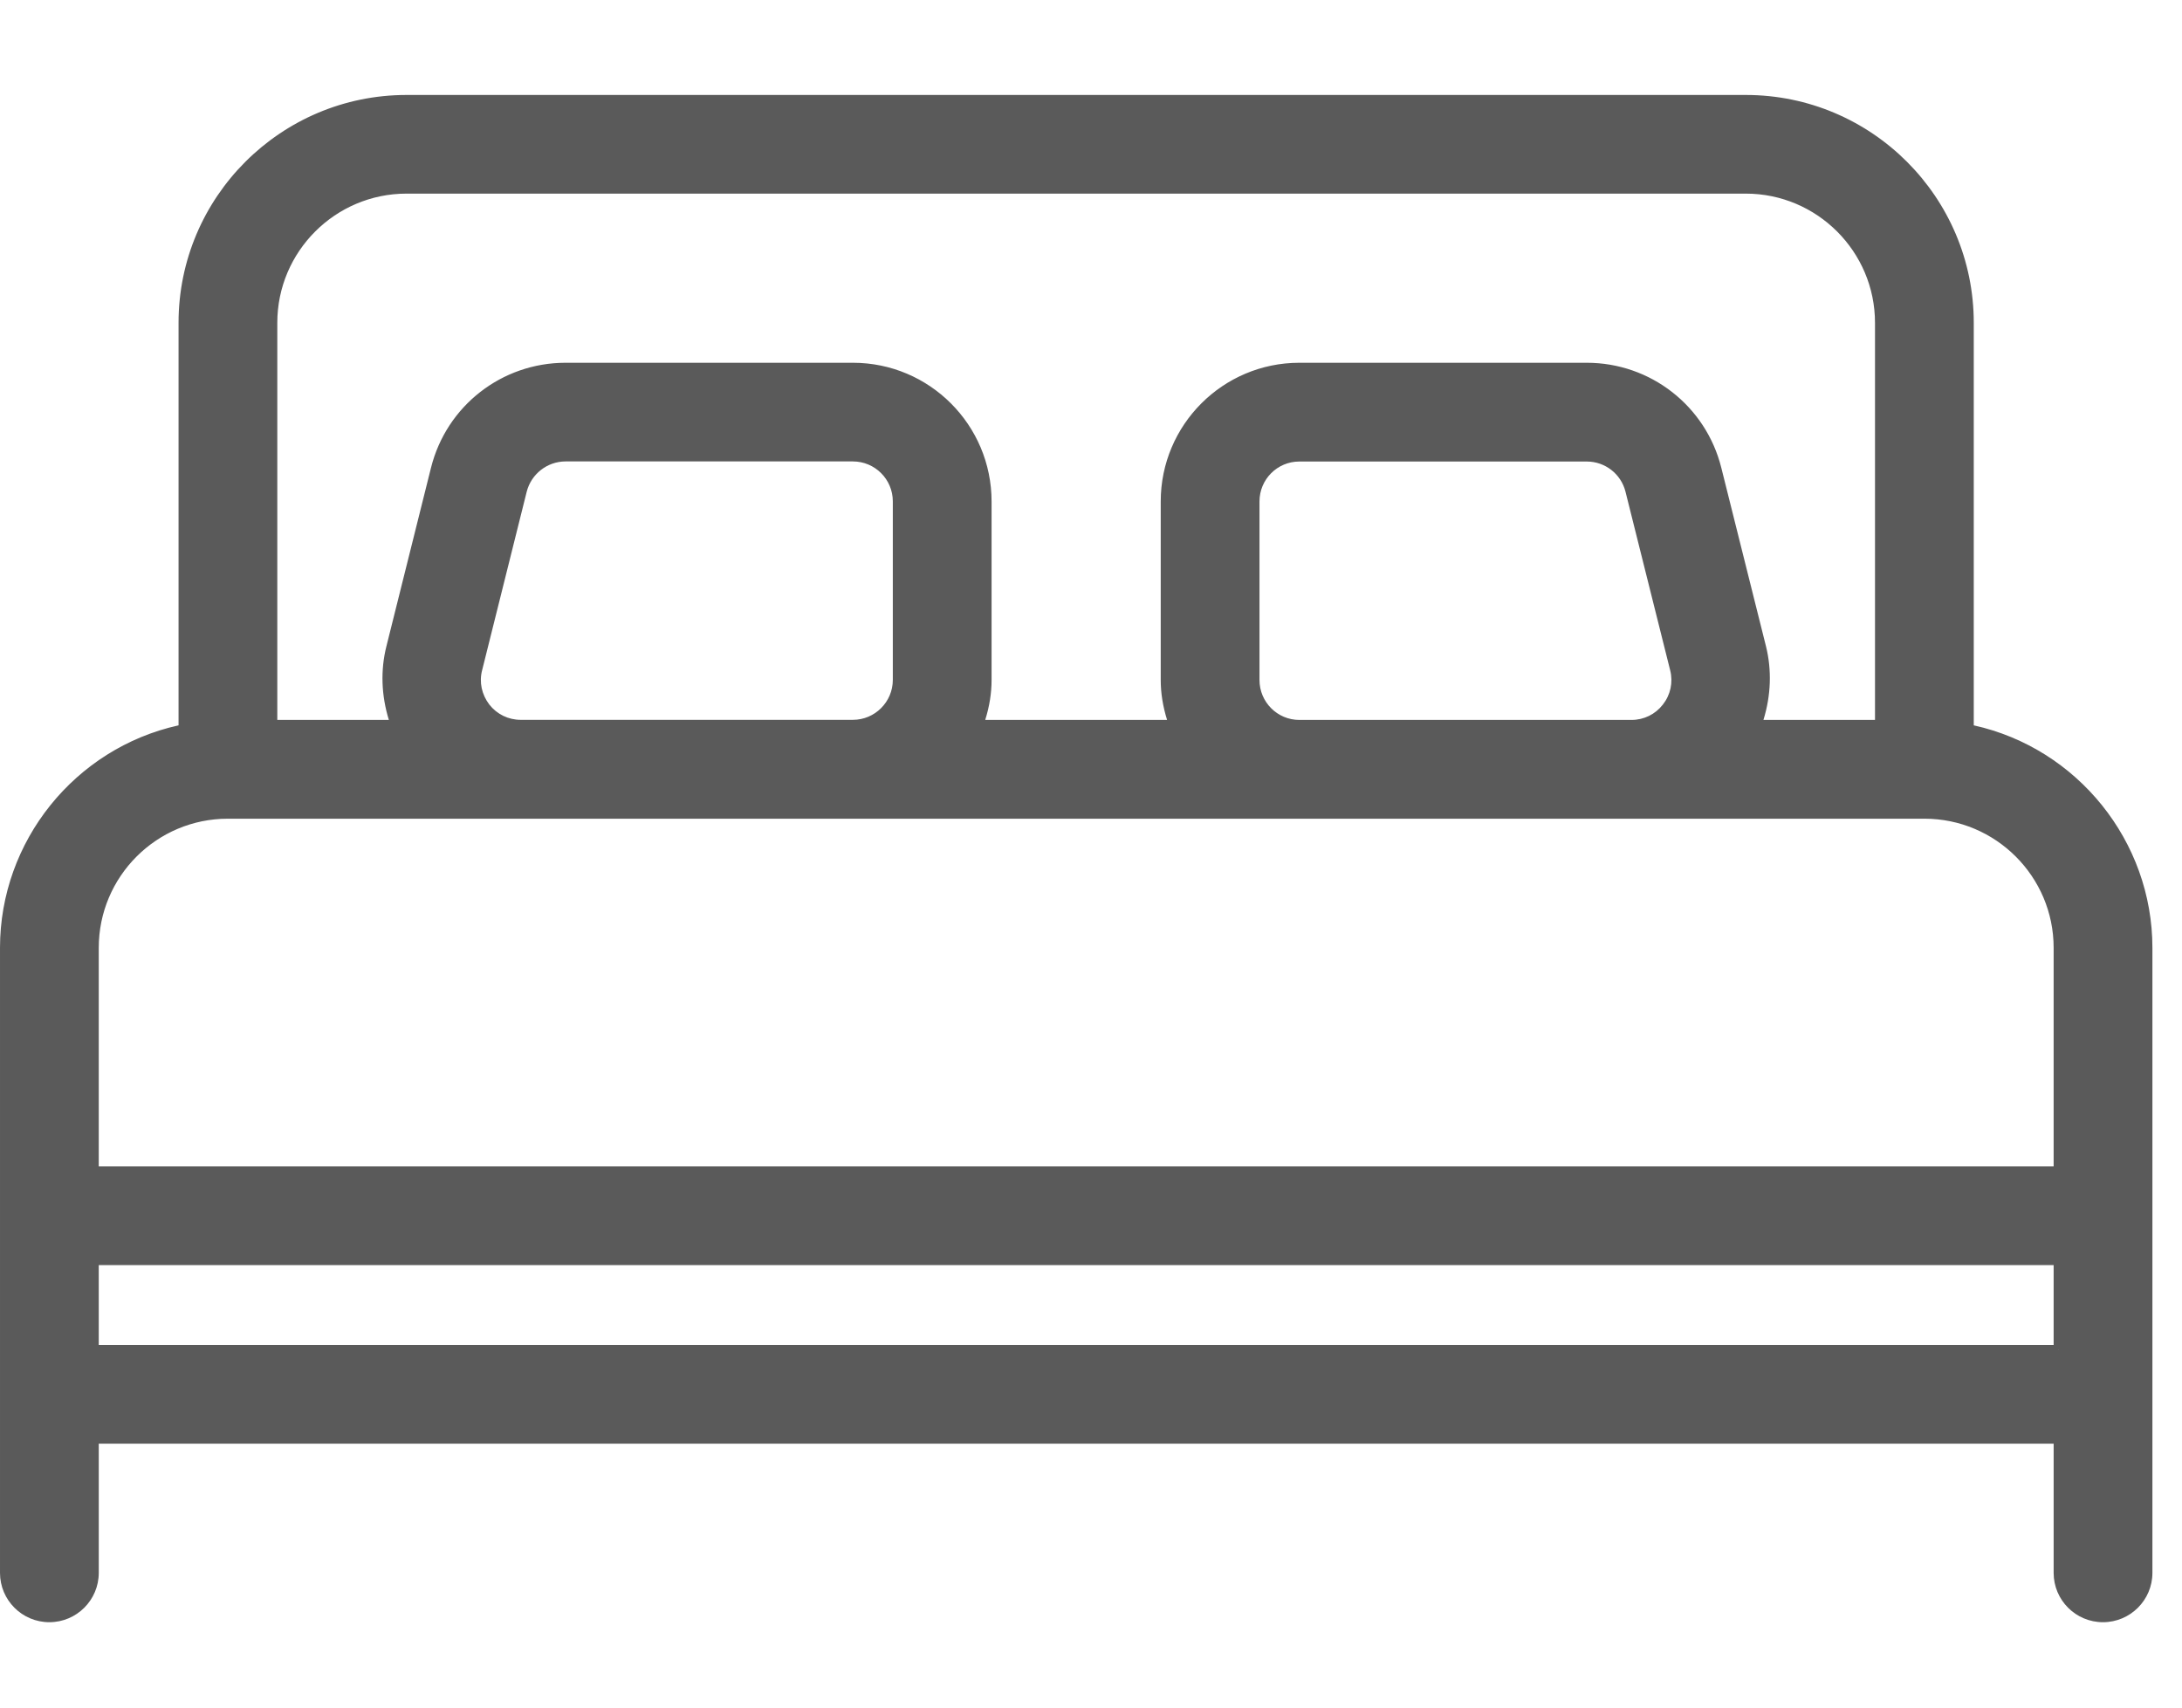 <svg width="23px" height="18px" version="1.1" viewBox="0 0 23 18" xmlns="http://www.w3.org/2000/svg">
 <title>habitacion</title>
 <g id="02.-dashboard" fill="none" fill-rule="evenodd" style="fill:#5a5a5a">
  <g transform="translate(-894 -899)" fill="#002438" style="fill:#5a5a5a">
   <g id="habitacion" transform="translate(894 899)" style="fill:#5a5a5a">
    <path d="m21.697 12.344h-20.706v-2.354c0-0.778 0.633-1.411 1.412-1.411h17.882c0.778 0 1.412 0.633 1.412 1.411v2.354zm0 1.882h-20.706v-0.941h20.706v0.941zm-12.236-8.942v1.882c0 0.26-0.211 0.471-0.471 0.471h-3.501c-0.145 0-0.281-0.065-0.37-0.181-0.089-0.115-0.122-0.262-0.086-0.403l0.471-1.883c0.053-0.209 0.241-0.355 0.456-0.356h3.03c0.26 0 0.471 0.211 0.471 0.47zm8.107 2.173c-0.09 0.116-0.225 0.181-0.371 0.181h-3.5c-0.26 0-0.471-0.211-0.471-0.471v-1.882c0-0.259 0.211-0.47 0.471-0.47h3.029c0.217 0 0.404 0.146 0.457 0.356l0.471 1.882c0.035 0.142 4e-3 0.289-0.086 0.404zm-14.695-4.054c0-0.779 0.634-1.413 1.412-1.413h14.118c0.778 0 1.411 0.634 1.411 1.413v4.235h-1.295c0.093-0.259 0.116-0.538 0.048-0.814l-0.471-1.881c-0.157-0.63-0.721-1.07-1.37-1.07h-3.029c-0.779 0-1.412 0.634-1.412 1.412v1.882c0 0.166 0.034 0.323 0.087 0.471h-2.056c0.053-0.148 0.087-0.305 0.087-0.471v-1.882c0-0.778-0.634-1.412-1.412-1.412h-3.03c-0.648 0-1.212 0.441-1.369 1.07l-0.471 1.881c-0.069 0.276-0.045 0.555 0.047 0.814h-1.295v-4.235zm17.883 4.283v-4.283c0-1.297-1.057-2.353-2.353-2.353h-14.118c-1.297 0-2.353 1.056-2.353 2.353v4.283c-1.072 0.219-1.882 1.169-1.882 2.304v6.589c0 0.26 0.21 0.471 0.47 0.471s0.471-0.211 0.471-0.471v-1.412h20.706v1.412c0 0.26 0.21 0.471 0.47 0.471s0.471-0.211 0.471-0.471v-6.589c0-1.135-0.811-2.085-1.882-2.304z" style="fill:#5a5a5a"/>
    <g transform="translate(0 .1)" style="fill:#5a5a5a">
     <path d="m5.96 4.764c-0.192 1e-3 -0.36 0.132-0.408 0.319l-0.47 1.882c-0.033 0.126-4e-3 0.257 0.076 0.362 0.08 0.102 0.2 0.161 0.331 0.161h3.501c0.232 0 0.421-0.189 0.421-0.421v-1.882c0-0.233-0.189-0.421-0.421-0.421h-3.03zm3.03 2.823h-3.501c-0.162 0-0.311-0.072-0.41-0.2s-0.134-0.291-0.094-0.446l0.47-1.882c0.059-0.232 0.267-0.394 0.505-0.395h3.03c0.287 0 0.52 0.234 0.52 0.521v1.882c0 0.287-0.233 0.52-0.52 0.52zm4.706-2.822c-0.232 0-0.42 0.188-0.42 0.421v1.882c0 0.232 0.188 0.421 0.42 0.421h3.501c0.131 0 0.251-0.059 0.331-0.162 0.081-0.103 0.109-0.235 0.077-0.361l-0.471-1.883c-0.047-0.187-0.215-0.318-0.408-0.318h-3.03zm3.501 2.823h-3.501c-0.286 0-0.52-0.233-0.52-0.52v-1.882c0-0.287 0.234-0.521 0.52-0.521h3.03c0.239 0 0.447 0.162 0.505 0.395l0.471 1.882c0.039 0.156 5e-3 0.319-0.095 0.446-0.099 0.128-0.248 0.2-0.41 0.2zm1.391-0.099h1.176v-4.186c0-0.751-0.611-1.362-1.362-1.362h-14.117c-0.751 0-1.362 0.611-1.362 1.362v4.186h1.176c-0.08-0.259-0.089-0.526-0.026-0.776l0.47-1.882c0.163-0.652 0.746-1.107 1.418-1.107h3.03c0.806 0 1.461 0.655 1.461 1.462v1.882c0 0.138-0.022 0.277-0.067 0.421h1.917c-0.045-0.145-0.067-0.284-0.067-0.421v-1.882c0-0.807 0.655-1.462 1.461-1.462h3.03c0.672 0 1.255 0.455 1.418 1.107l0.471 1.882c0.062 0.25 0.053 0.517-0.027 0.776zm1.276 0.099h-1.416l0.024-0.066c0.093-0.261 0.109-0.532 0.046-0.785l-0.471-1.882c-0.151-0.607-0.694-1.031-1.321-1.031h-3.03c-0.751 0-1.361 0.611-1.361 1.362v1.882c0 0.147 0.027 0.296 0.083 0.454l0.024 0.066h-2.197l0.024-0.066c0.056-0.157 0.084-0.306 0.084-0.454v-1.882c0-0.751-0.611-1.362-1.362-1.362h-3.03c-0.626 0-1.169 0.424-1.321 1.031l-0.471 1.882c-0.063 0.253-0.047 0.524 0.046 0.785l0.024 0.066h-1.416v-4.285c0-0.807 0.656-1.462 1.462-1.462h14.117c0.807 0 1.462 0.655 1.462 1.462v4.285zm-18.823 4.607h20.606v-2.304c0-0.751-0.611-1.361-1.362-1.361h-17.883c-0.751 0-1.361 0.61-1.361 1.361v2.304zm20.706 0.099h-20.806v-2.403c0-0.806 0.655-1.461 1.461-1.461h17.883c0.806 0 1.462 0.655 1.462 1.461v2.403zm-20.706 1.783h20.606v-0.841h-20.606v0.841zm20.656 0.099h-20.756v-1.04h20.805v0.99h-0.049v0.05zm-20.756 0.842h20.806v1.462c0 0.232 0.188 0.421 0.42 0.421s0.421-0.189 0.421-0.421v-6.589c0-1.089-0.775-2.038-1.842-2.256l-0.04-8e-3v-4.324c0-1.269-1.034-2.303-2.304-2.303h-14.117c-1.27 0-2.304 1.034-2.304 2.303v4.324l-0.04 8e-3c-1.067 0.218-1.842 1.167-1.842 2.256v6.589c0 0.232 0.189 0.421 0.421 0.421s0.421-0.189 0.421-0.421v-1.462zm21.226 1.982c-0.287 0-0.52-0.233-0.52-0.52v-1.362h-20.606v1.362c0 0.287-0.234 0.52-0.521 0.52s-0.52-0.233-0.52-0.52v-6.589c0-1.123 0.789-2.103 1.882-2.345v-4.243c0-1.325 1.078-2.402 2.403-2.402h14.117c1.326 0 2.403 1.077 2.403 2.402v4.243c1.093 0.242 1.883 1.222 1.883 2.345v6.589c0 0.287-0.234 0.52-0.521 0.52z" style="fill:#5a5a5a"/>
    </g>
   </g>
  </g>
 </g>
</svg>
